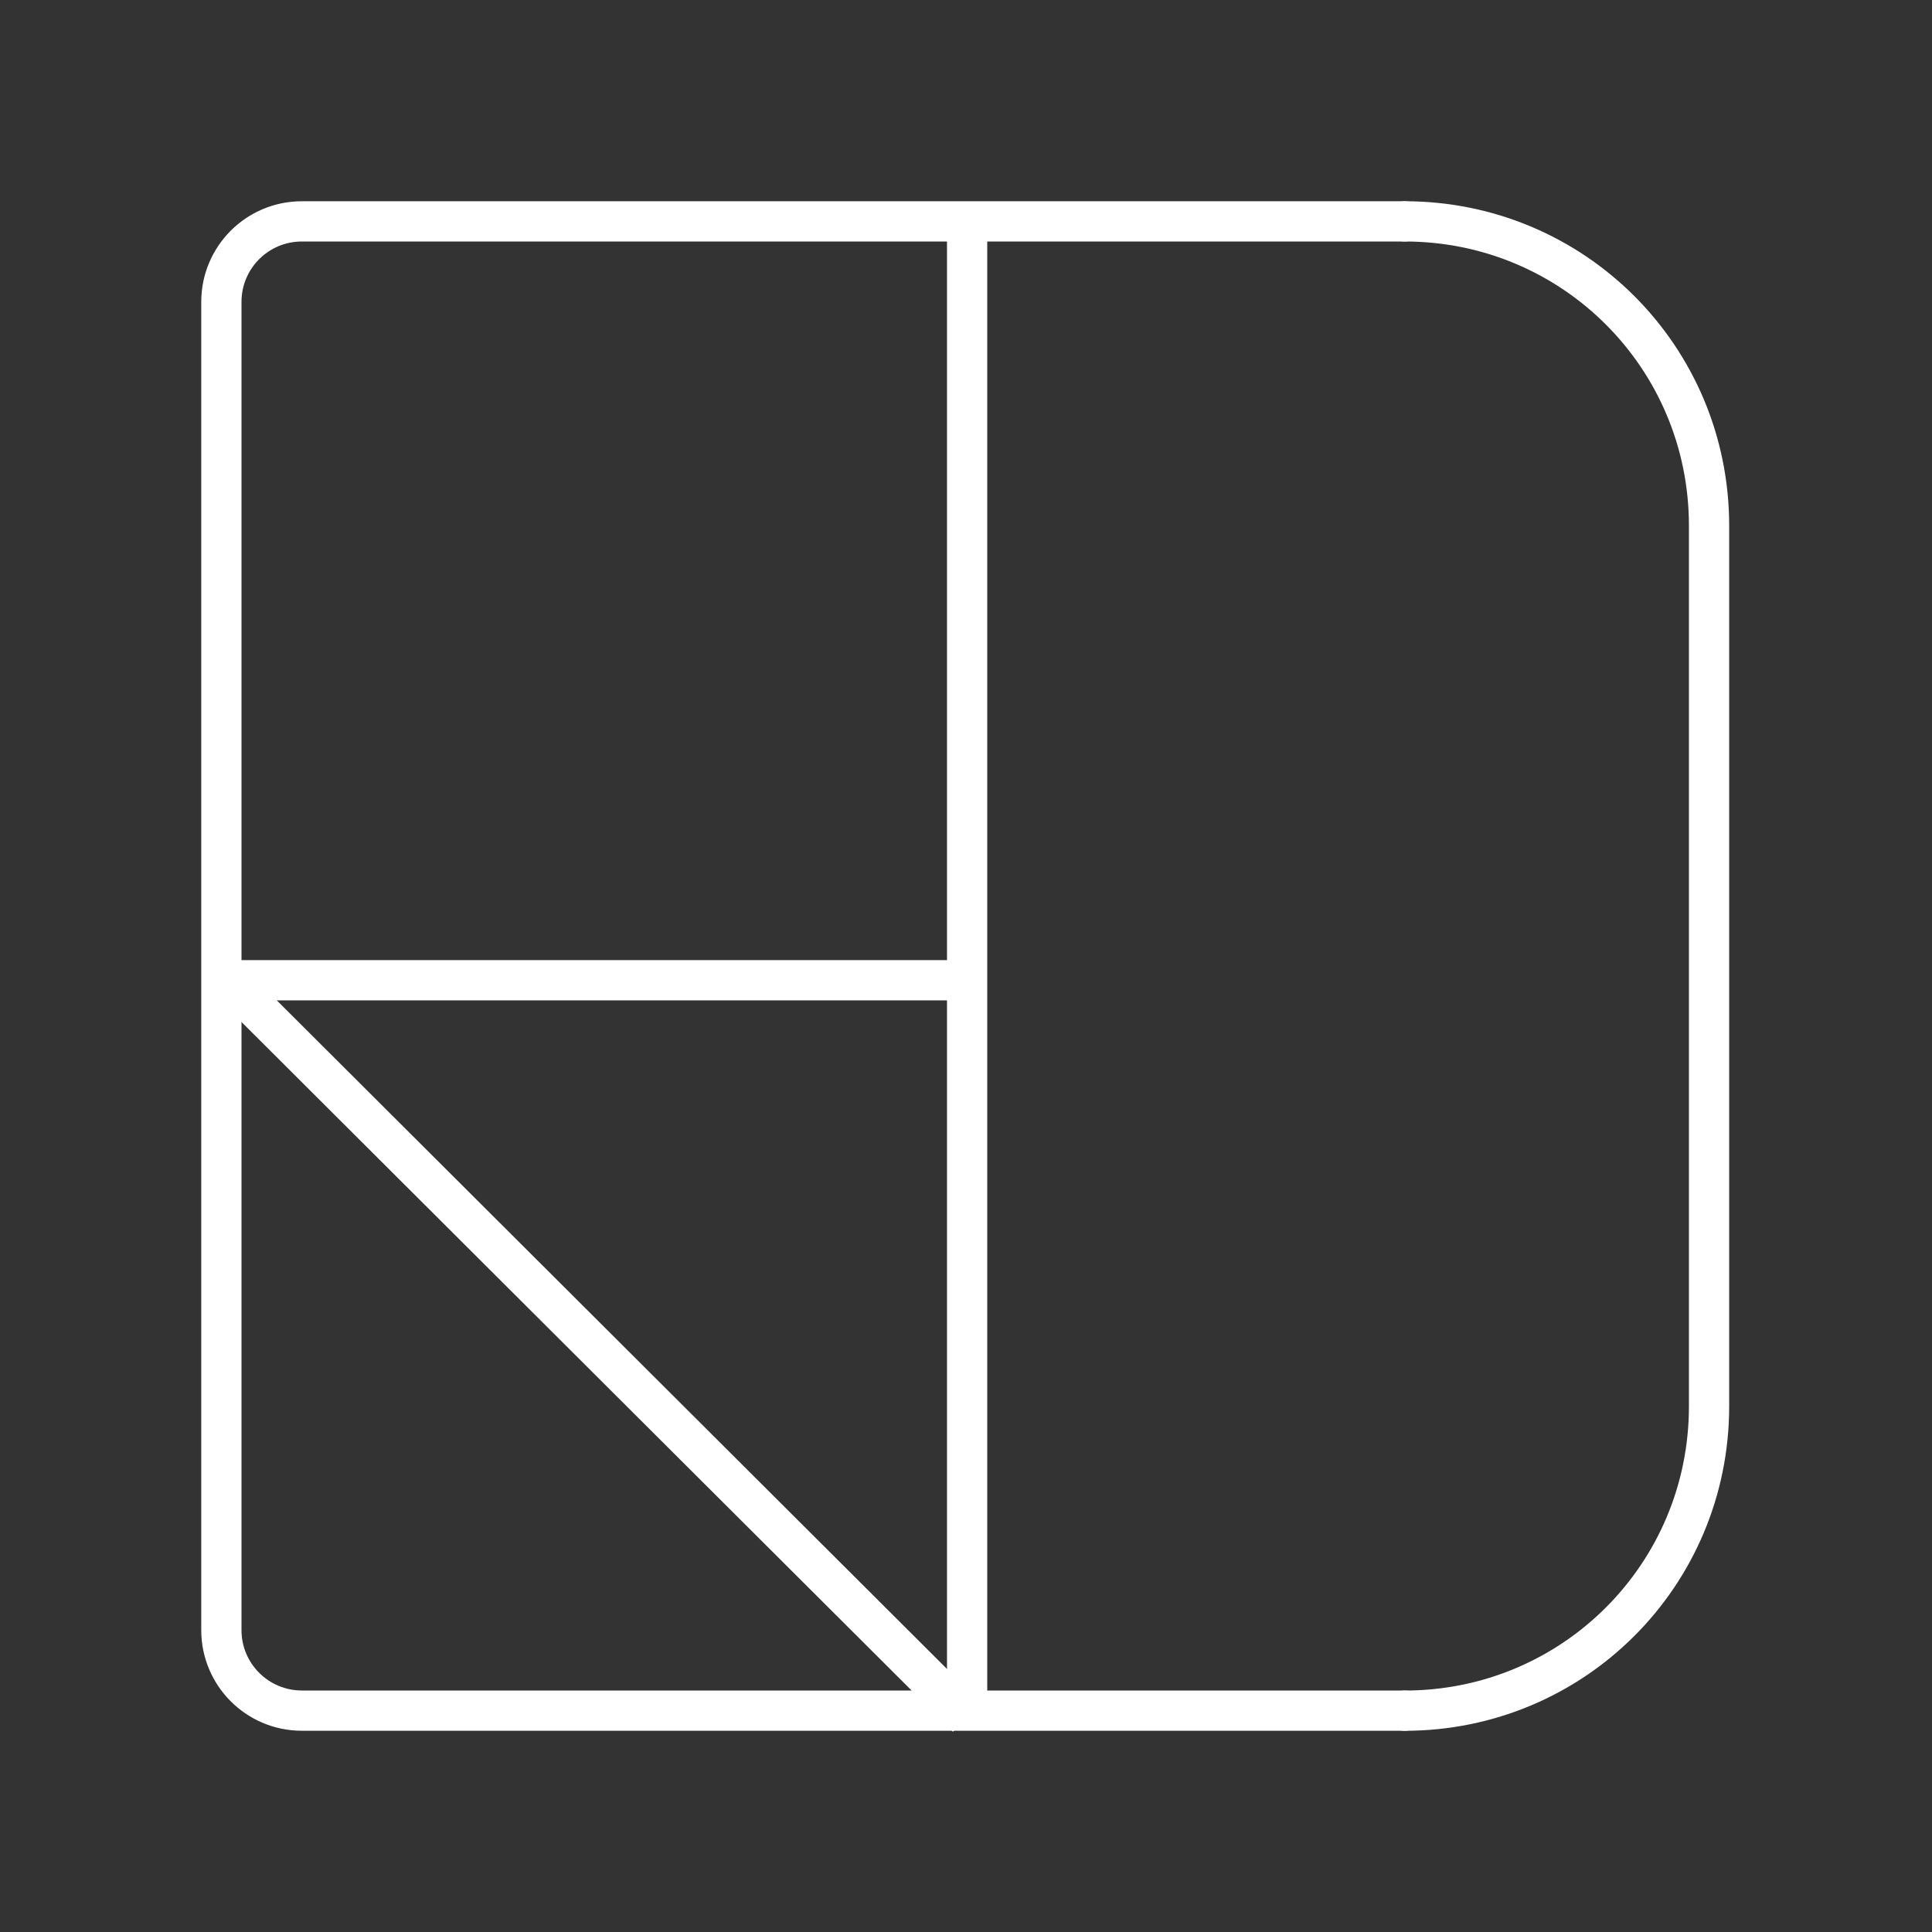 <svg width="48" height="48" version="1.1" viewBox="0 0 48 48" xmlns="http://www.w3.org/2000/svg">
 <rect x="0" y="0" width="48" height="48" fill="#333333" stroke="none"/>
 <defs>
  <style>.a{fill:none;stroke:#fff;stroke-linecap:round;stroke-linejoin:round;}</style>
 </defs>
 <g stroke="#fff">
  <path class="a" d="m34.9 5.5-27.4 1e-7c-1.105 0-2 0.895-2 2v33c0 1.105 0.895 2 2 2h27.4"/>
  <g fill="none">
   <g>
    <path d="m24.028 42.669v-37.077"/>
    <path d="m24.079 24.354h-18.411"/>
    <path d="m5.668 24.354 18.36 18.316"/>
   </g>
   <path d="m34.9 5.5c4.189 0 7.561 3.372 7.561 7.561v21.879c0 4.189-3.372 7.561-7.561 7.561" stop-color="#000000" stroke-linecap="round" stroke-linejoin="round" style="paint-order:stroke fill markers"/>
  </g>
 </g>
</svg>
